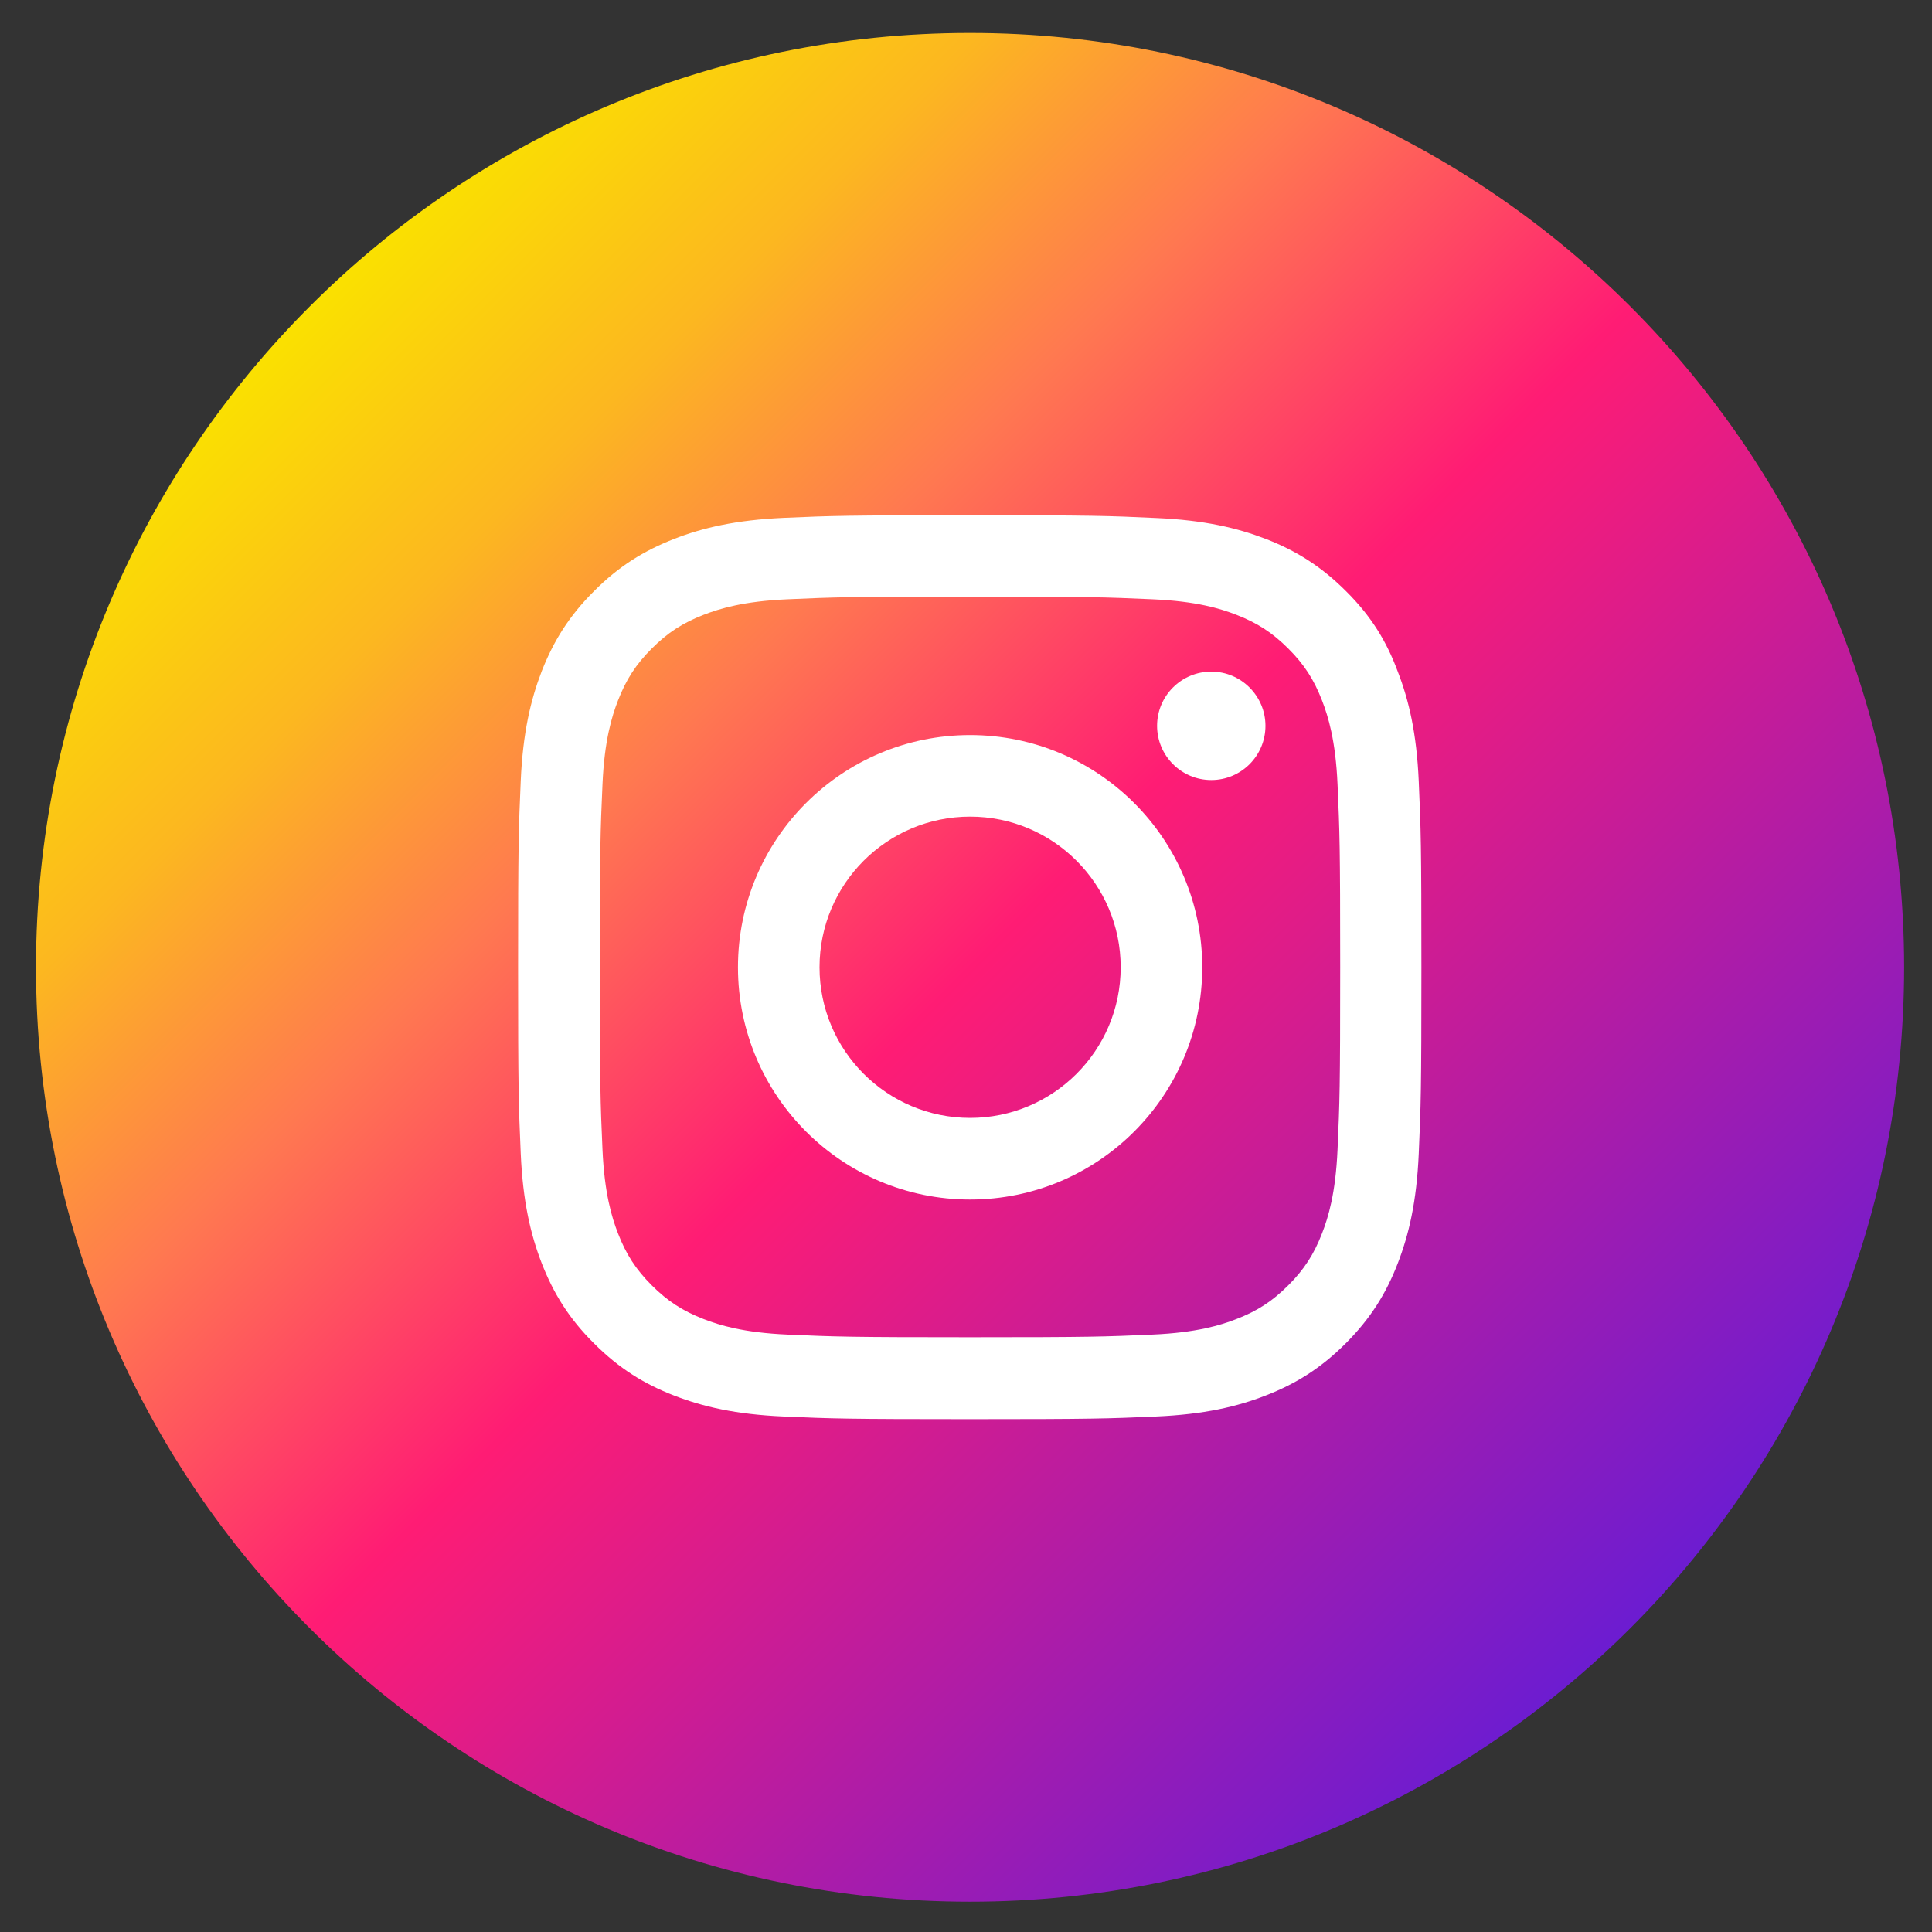 <svg width="32" height="32" viewBox="0 0 32 32" fill="none" xmlns="http://www.w3.org/2000/svg">
<rect x="0" y="0" width="32" height="32" fill="#333333" stroke="none"/>
<path d="M31.538 16.022C31.538 7.475 24.611 0.546 16.067 0.546C7.523 0.546 0.596 7.475 0.596 16.022C0.596 24.569 7.523 31.498 16.067 31.498C24.611 31.498 31.538 24.569 31.538 16.022Z" fill="url(#paint0_linear_2011_3)"/>
<path d="M16.067 9.882C18.067 9.882 18.303 9.891 19.09 9.926C19.821 9.958 20.216 10.081 20.479 10.183C20.827 10.318 21.078 10.482 21.338 10.742C21.602 11.005 21.762 11.254 21.897 11.602C21.999 11.865 22.122 12.263 22.154 12.991C22.189 13.781 22.198 14.018 22.198 16.015C22.198 18.016 22.189 18.253 22.154 19.04C22.122 19.771 21.999 20.166 21.897 20.429C21.762 20.777 21.599 21.029 21.338 21.289C21.075 21.552 20.827 21.713 20.479 21.848C20.216 21.95 19.818 22.073 19.09 22.105C18.3 22.14 18.064 22.149 16.067 22.149C14.067 22.149 13.83 22.14 13.043 22.105C12.312 22.073 11.918 21.95 11.654 21.848C11.306 21.713 11.055 21.549 10.795 21.289C10.532 21.026 10.371 20.777 10.236 20.429C10.134 20.166 10.011 19.768 9.979 19.04C9.944 18.25 9.935 18.013 9.935 16.015C9.935 14.015 9.944 13.778 9.979 12.991C10.011 12.26 10.134 11.865 10.236 11.602C10.371 11.254 10.534 11.002 10.795 10.742C11.058 10.479 11.306 10.318 11.654 10.183C11.918 10.081 12.315 9.958 13.043 9.926C13.83 9.891 14.067 9.882 16.067 9.882ZM16.067 8.534C14.034 8.534 13.78 8.542 12.982 8.577C12.187 8.613 11.64 8.741 11.166 8.926C10.672 9.119 10.254 9.373 9.839 9.791C9.42 10.207 9.166 10.625 8.973 11.116C8.789 11.593 8.66 12.137 8.625 12.933C8.59 13.734 8.581 13.989 8.581 16.021C8.581 18.054 8.59 18.309 8.625 19.107C8.66 19.903 8.789 20.45 8.973 20.924C9.166 21.418 9.42 21.836 9.839 22.251C10.254 22.667 10.672 22.924 11.163 23.114C11.64 23.299 12.184 23.427 12.979 23.462C13.777 23.497 14.031 23.506 16.064 23.506C18.096 23.506 18.35 23.497 19.148 23.462C19.944 23.427 20.49 23.299 20.964 23.114C21.455 22.924 21.873 22.667 22.289 22.251C22.704 21.836 22.961 21.418 23.151 20.926C23.335 20.45 23.464 19.906 23.499 19.11C23.534 18.311 23.543 18.057 23.543 16.024C23.543 13.991 23.534 13.737 23.499 12.938C23.464 12.143 23.335 11.596 23.151 11.122C22.967 10.625 22.713 10.207 22.294 9.791C21.879 9.376 21.461 9.119 20.97 8.928C20.493 8.744 19.95 8.615 19.154 8.58C18.353 8.542 18.099 8.534 16.067 8.534Z" fill="white"/>
<path d="M16.068 12.175C13.945 12.175 12.223 13.898 12.223 16.021C12.223 18.145 13.945 19.868 16.068 19.868C18.191 19.868 19.913 18.145 19.913 16.021C19.913 13.898 18.191 12.175 16.068 12.175ZM16.068 18.516C14.691 18.516 13.574 17.399 13.574 16.021C13.574 14.644 14.691 13.526 16.068 13.526C17.445 13.526 18.562 14.644 18.562 16.021C18.562 17.399 17.445 18.516 16.068 18.516Z" fill="white"/>
<path d="M20.96 12.022C20.96 12.519 20.557 12.92 20.063 12.92C19.566 12.92 19.165 12.516 19.165 12.022C19.165 11.525 19.568 11.124 20.063 11.124C20.557 11.124 20.96 11.528 20.96 12.022Z" fill="white"/>
<defs>
<linearGradient id="paint0_linear_2011_3" x1="5.128" y1="5.079" x2="27.014" y2="26.958" gradientUnits="userSpaceOnUse">
<stop stop-color="#FAE100"/>
<stop offset="0.15" stop-color="#FCB720"/>
<stop offset="0.3" stop-color="#FF7950"/>
<stop offset="0.5" stop-color="#FF1C74"/>
<stop offset="1" stop-color="#6C1CD1"/>
</linearGradient>
</defs>
</svg>

